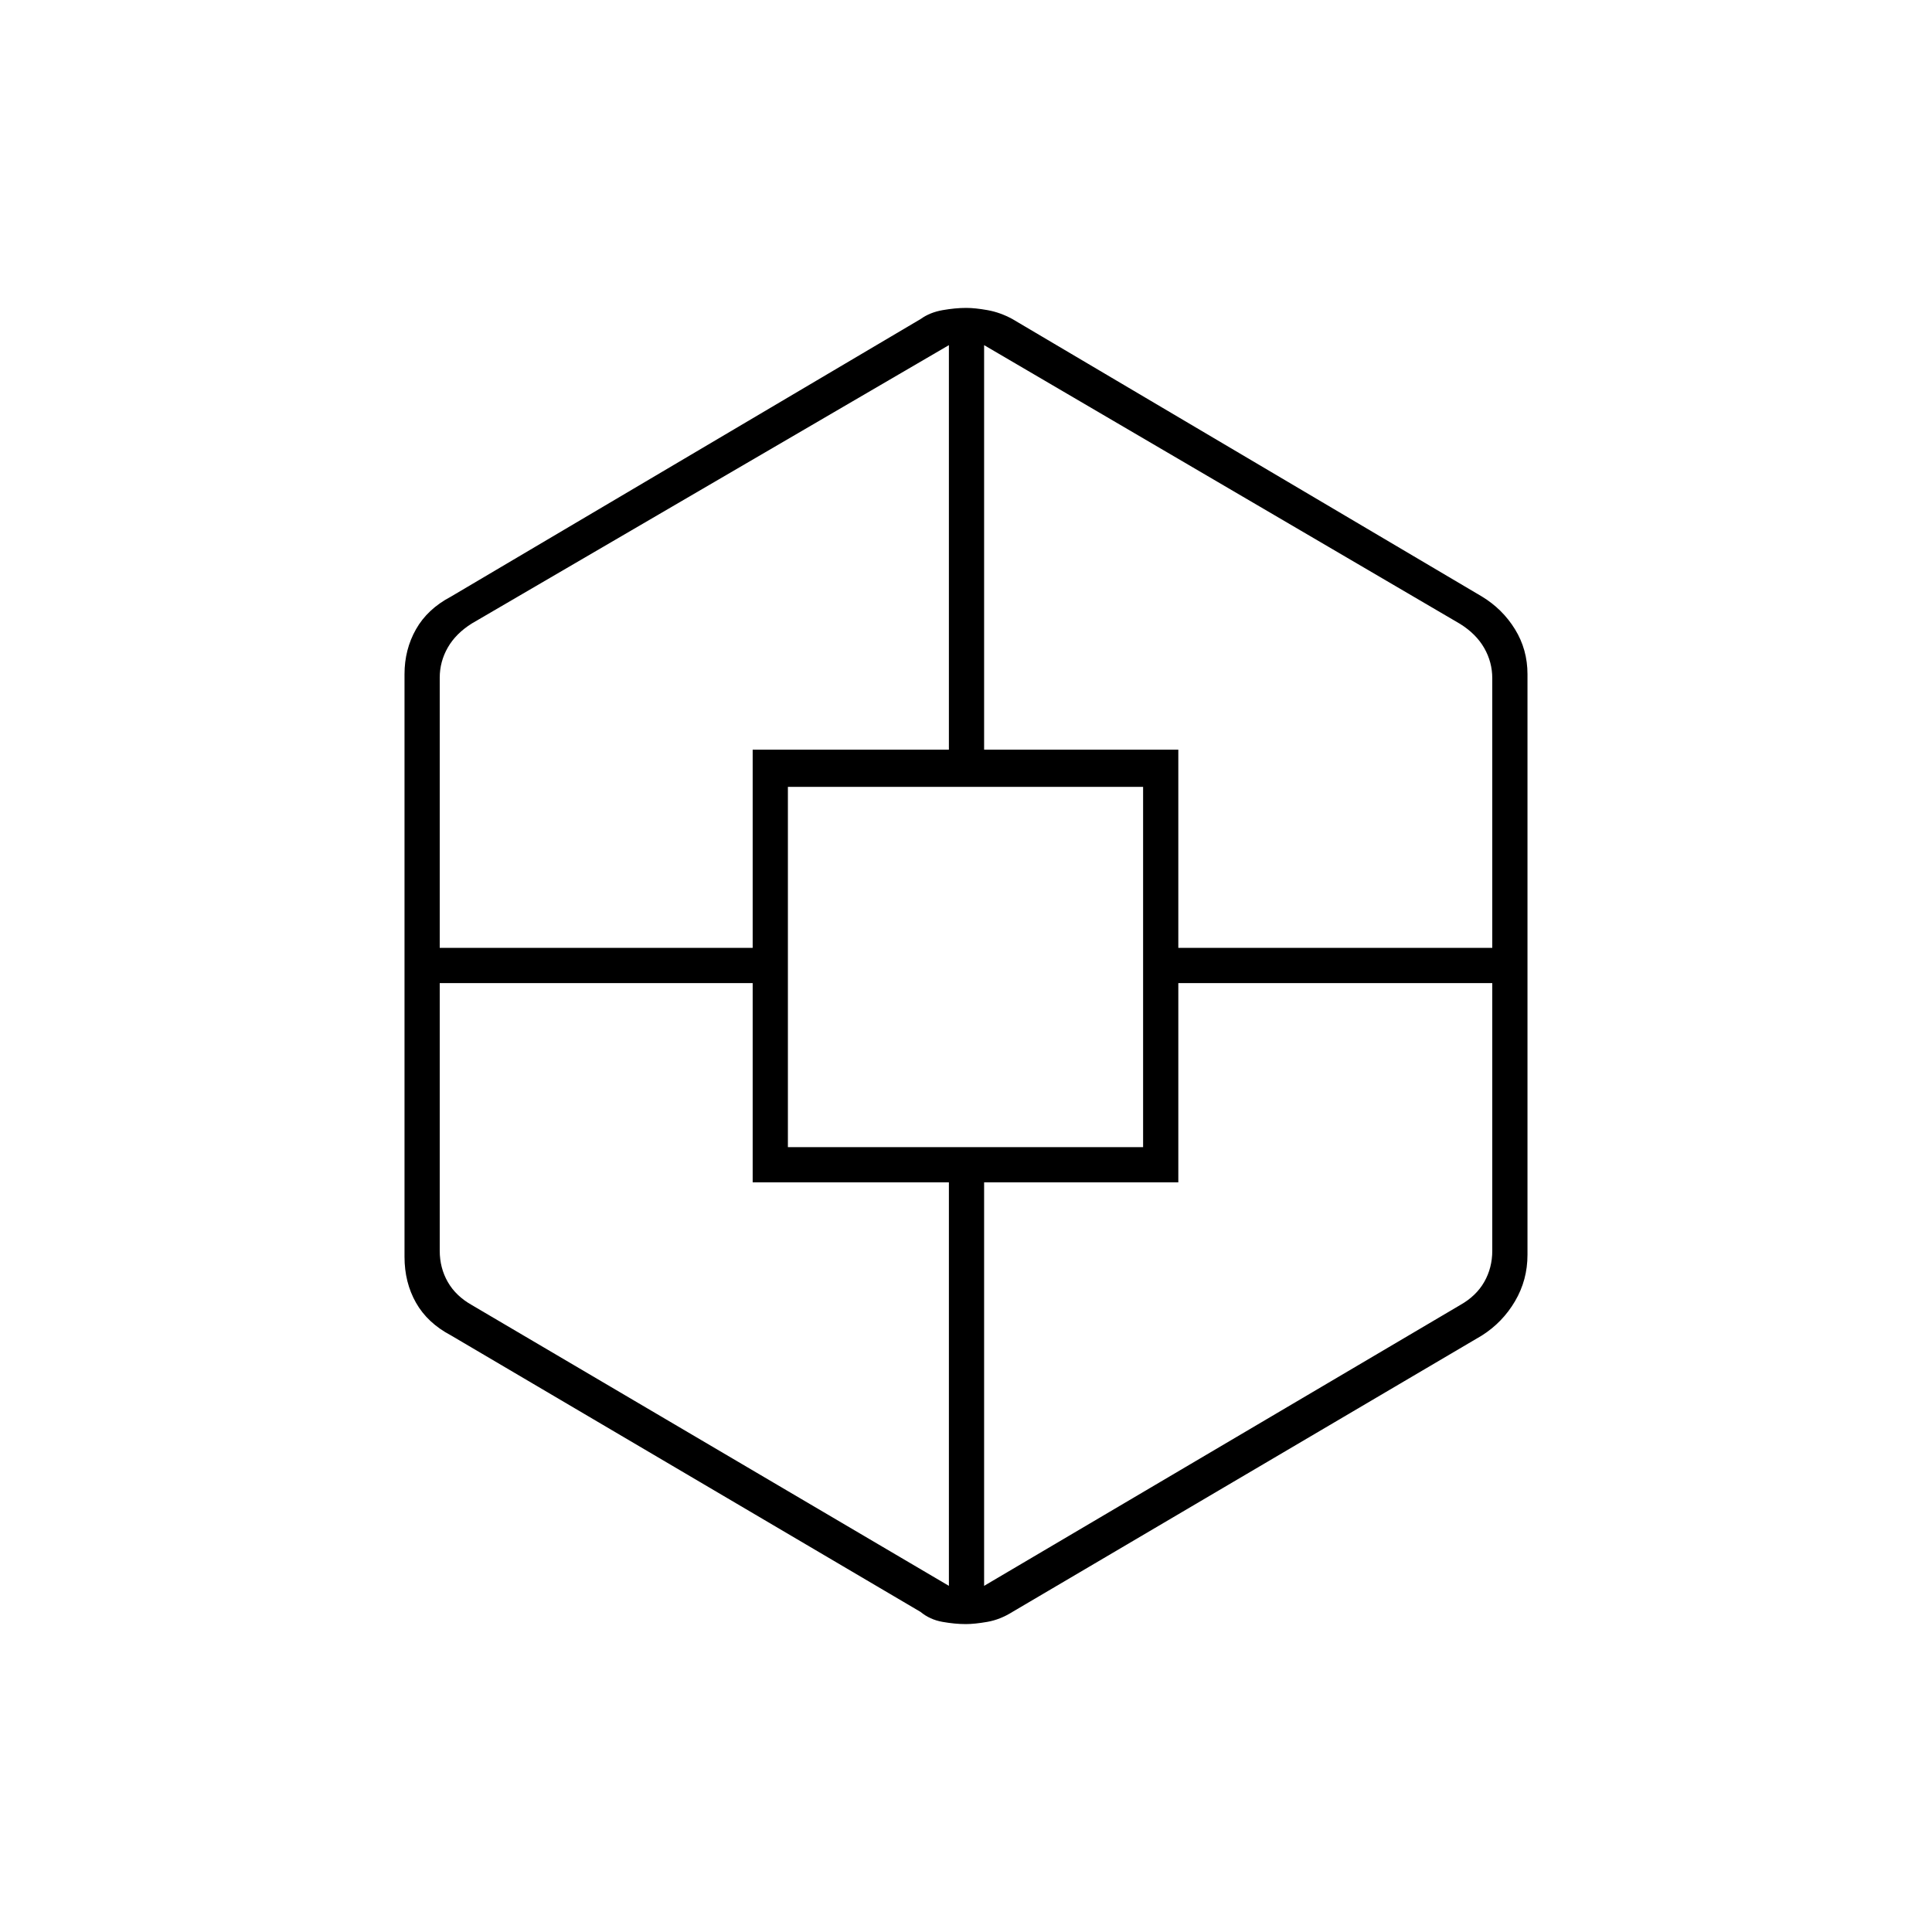 <svg xmlns="http://www.w3.org/2000/svg" height="20" viewBox="0 -960 960 960" width="20"><path d="M479.89-153q-5.39 0-11.62-1.11-6.24-1.12-10.85-4.94L224-296.5q-11.6-6.13-17.3-16.19-5.7-10.06-5.7-22.81V-625q0-12.25 5.7-22.31 5.7-10.07 17.3-16.19l233.5-138q4.53-3.27 10.87-4.39 6.34-1.11 11.74-1.11 4.39 0 10.62 1.11 6.24 1.12 12.27 4.39l233.34 137.9q10.26 6.22 16.46 16.29Q759-637.25 759-625v288.5q0 12.55-6.2 23.07-6.2 10.53-16.46 17.03L503-159q-6.03 3.77-12.37 4.89-6.34 1.11-10.74 1.11ZM374-372.5v-99H218.5v133q0 8.5 4 15.5t12 11.5l237 139.5v-200.5H374Zm0-215h97.5v-201l-237 138.27q-8 5-12 12t-4 15V-489H374v-98.5ZM391.5-390H568v-179H391.5v179Zm194 17.5H489V-172l236.5-139.5q8-4.5 12-11.5t4-15.5v-133h-156v99Zm0-215v98.5h156v-134q0-8-4-15t-12-12L489-788.5v201h96.5Z"/></svg>